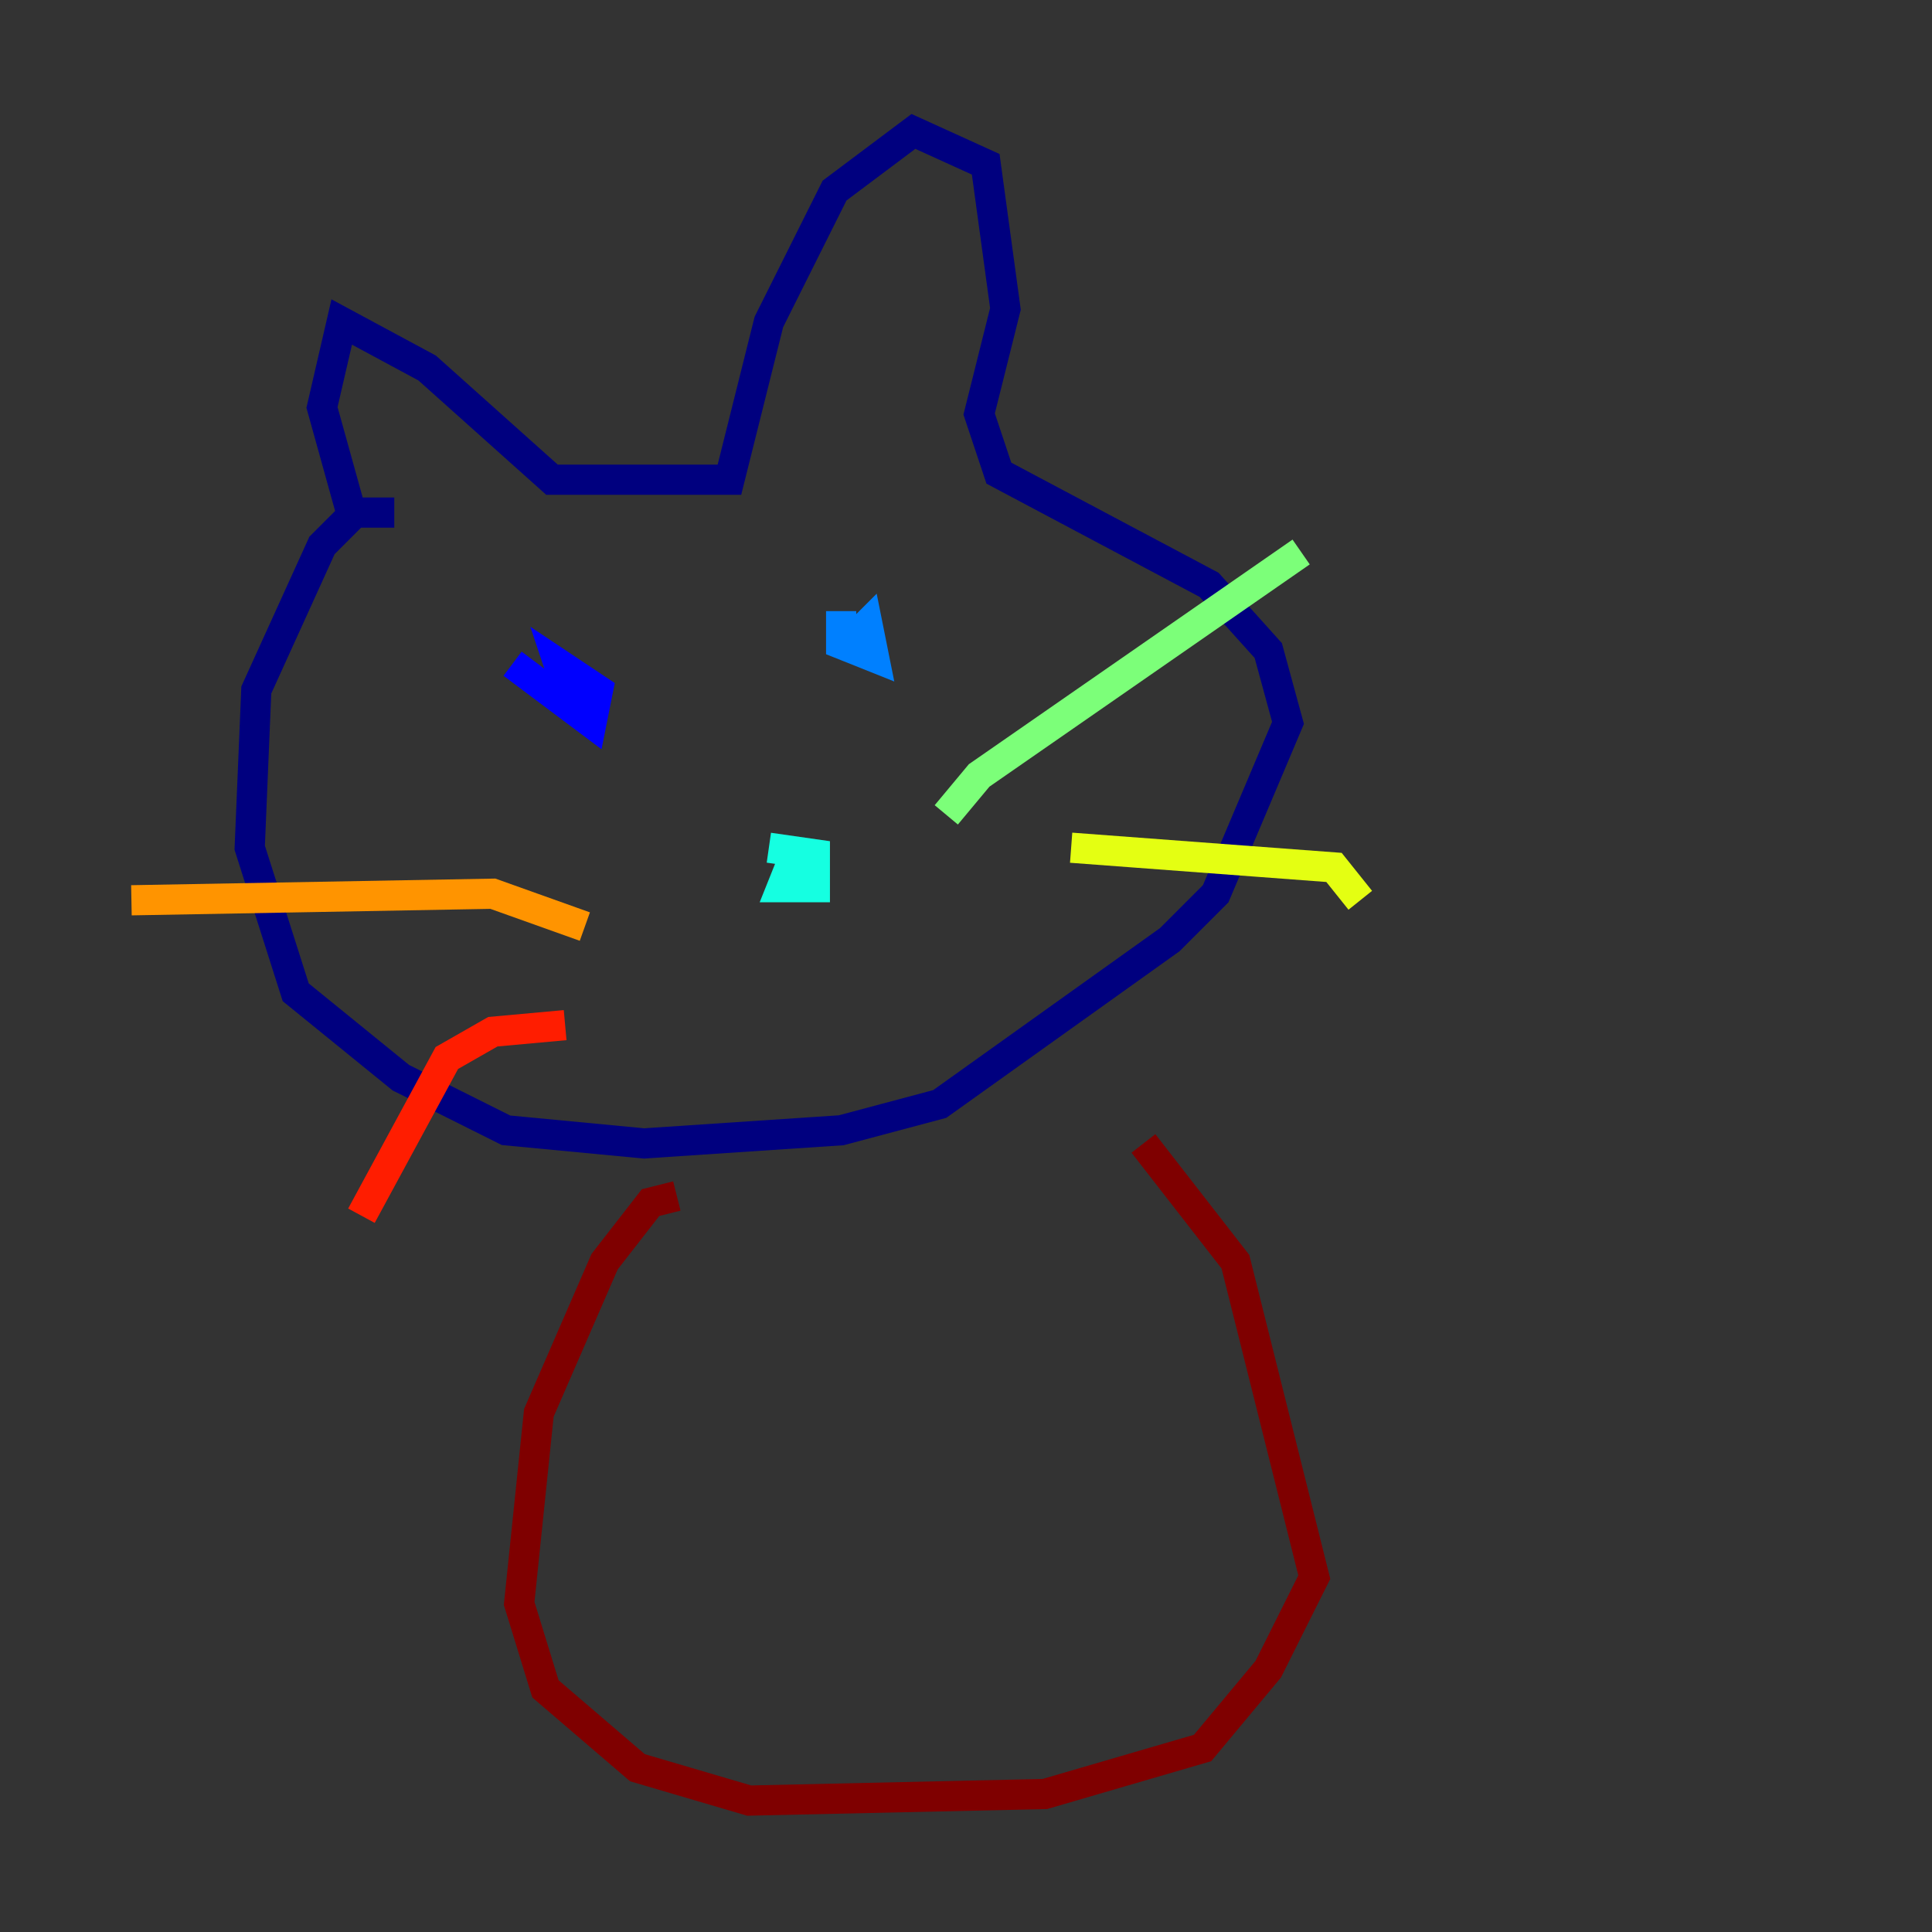<?xml version="1.0" encoding="utf-8" ?>
<svg baseProfile="tiny" height="128" version="1.2" viewBox="0,0,128,128" width="128" xmlns="http://www.w3.org/2000/svg" xmlns:ev="http://www.w3.org/2001/xml-events" xmlns:xlink="http://www.w3.org/1999/xlink"><rect x="0" y="0" width="128" height="128" fill="#333333" stroke="none"/><defs /><polyline fill="none" points="26.122,33.959 23.51,33.959 21.333,36.136 16.98,45.714 16.544,56.163 19.592,65.742 26.558,71.401 33.524,74.884 42.667,75.755 55.728,74.884 62.258,73.143 77.497,62.258 80.544,59.211 85.333,47.891 84.027,43.102 80.109,38.748 66.177,31.347 64.871,27.429 66.612,20.463 65.306,10.884 60.517,8.707 55.292,12.626 50.939,21.333 48.327,31.782 36.571,31.782 28.299,24.381 22.64,21.333 21.333,26.993 23.51,34.83" stroke="#00007f" stroke-width="2" /><polyline fill="none" points="33.959,43.973 39.184,47.891 39.619,45.714 37.007,43.973 37.878,46.585" stroke="#0000ff" stroke-width="2" /><polyline fill="none" points="55.728,40.49 55.728,42.667 57.905,43.537 57.469,41.361 55.728,43.102" stroke="#0080ff" stroke-width="2" /><polyline fill="none" points="52.68,56.599 51.809,58.776 53.986,58.776 53.986,56.599 50.939,56.163" stroke="#15ffe1" stroke-width="2" /><polyline fill="none" points="62.694,53.986 64.871,51.374 86.204,36.571" stroke="#7cff79" stroke-width="2" /><polyline fill="none" points="70.966,56.163 88.381,57.469 90.122,59.646" stroke="#e4ff12" stroke-width="2" /><polyline fill="none" points="38.748,61.388 32.653,59.211 8.707,59.646" stroke="#ff9400" stroke-width="2" /><polyline fill="none" points="37.442,67.918 32.653,68.354 29.605,70.095 23.946,80.544" stroke="#ff1d00" stroke-width="2" /><polyline fill="none" points="44.843,79.238 43.102,79.674 40.054,83.592 35.701,93.605 34.395,106.231 36.136,111.891 42.231,117.116 49.633,119.293 69.225,118.857 79.674,115.809 84.027,110.585 87.075,104.49 81.85,83.592 75.755,75.755" stroke="#7f0000" stroke-width="2" /></svg>